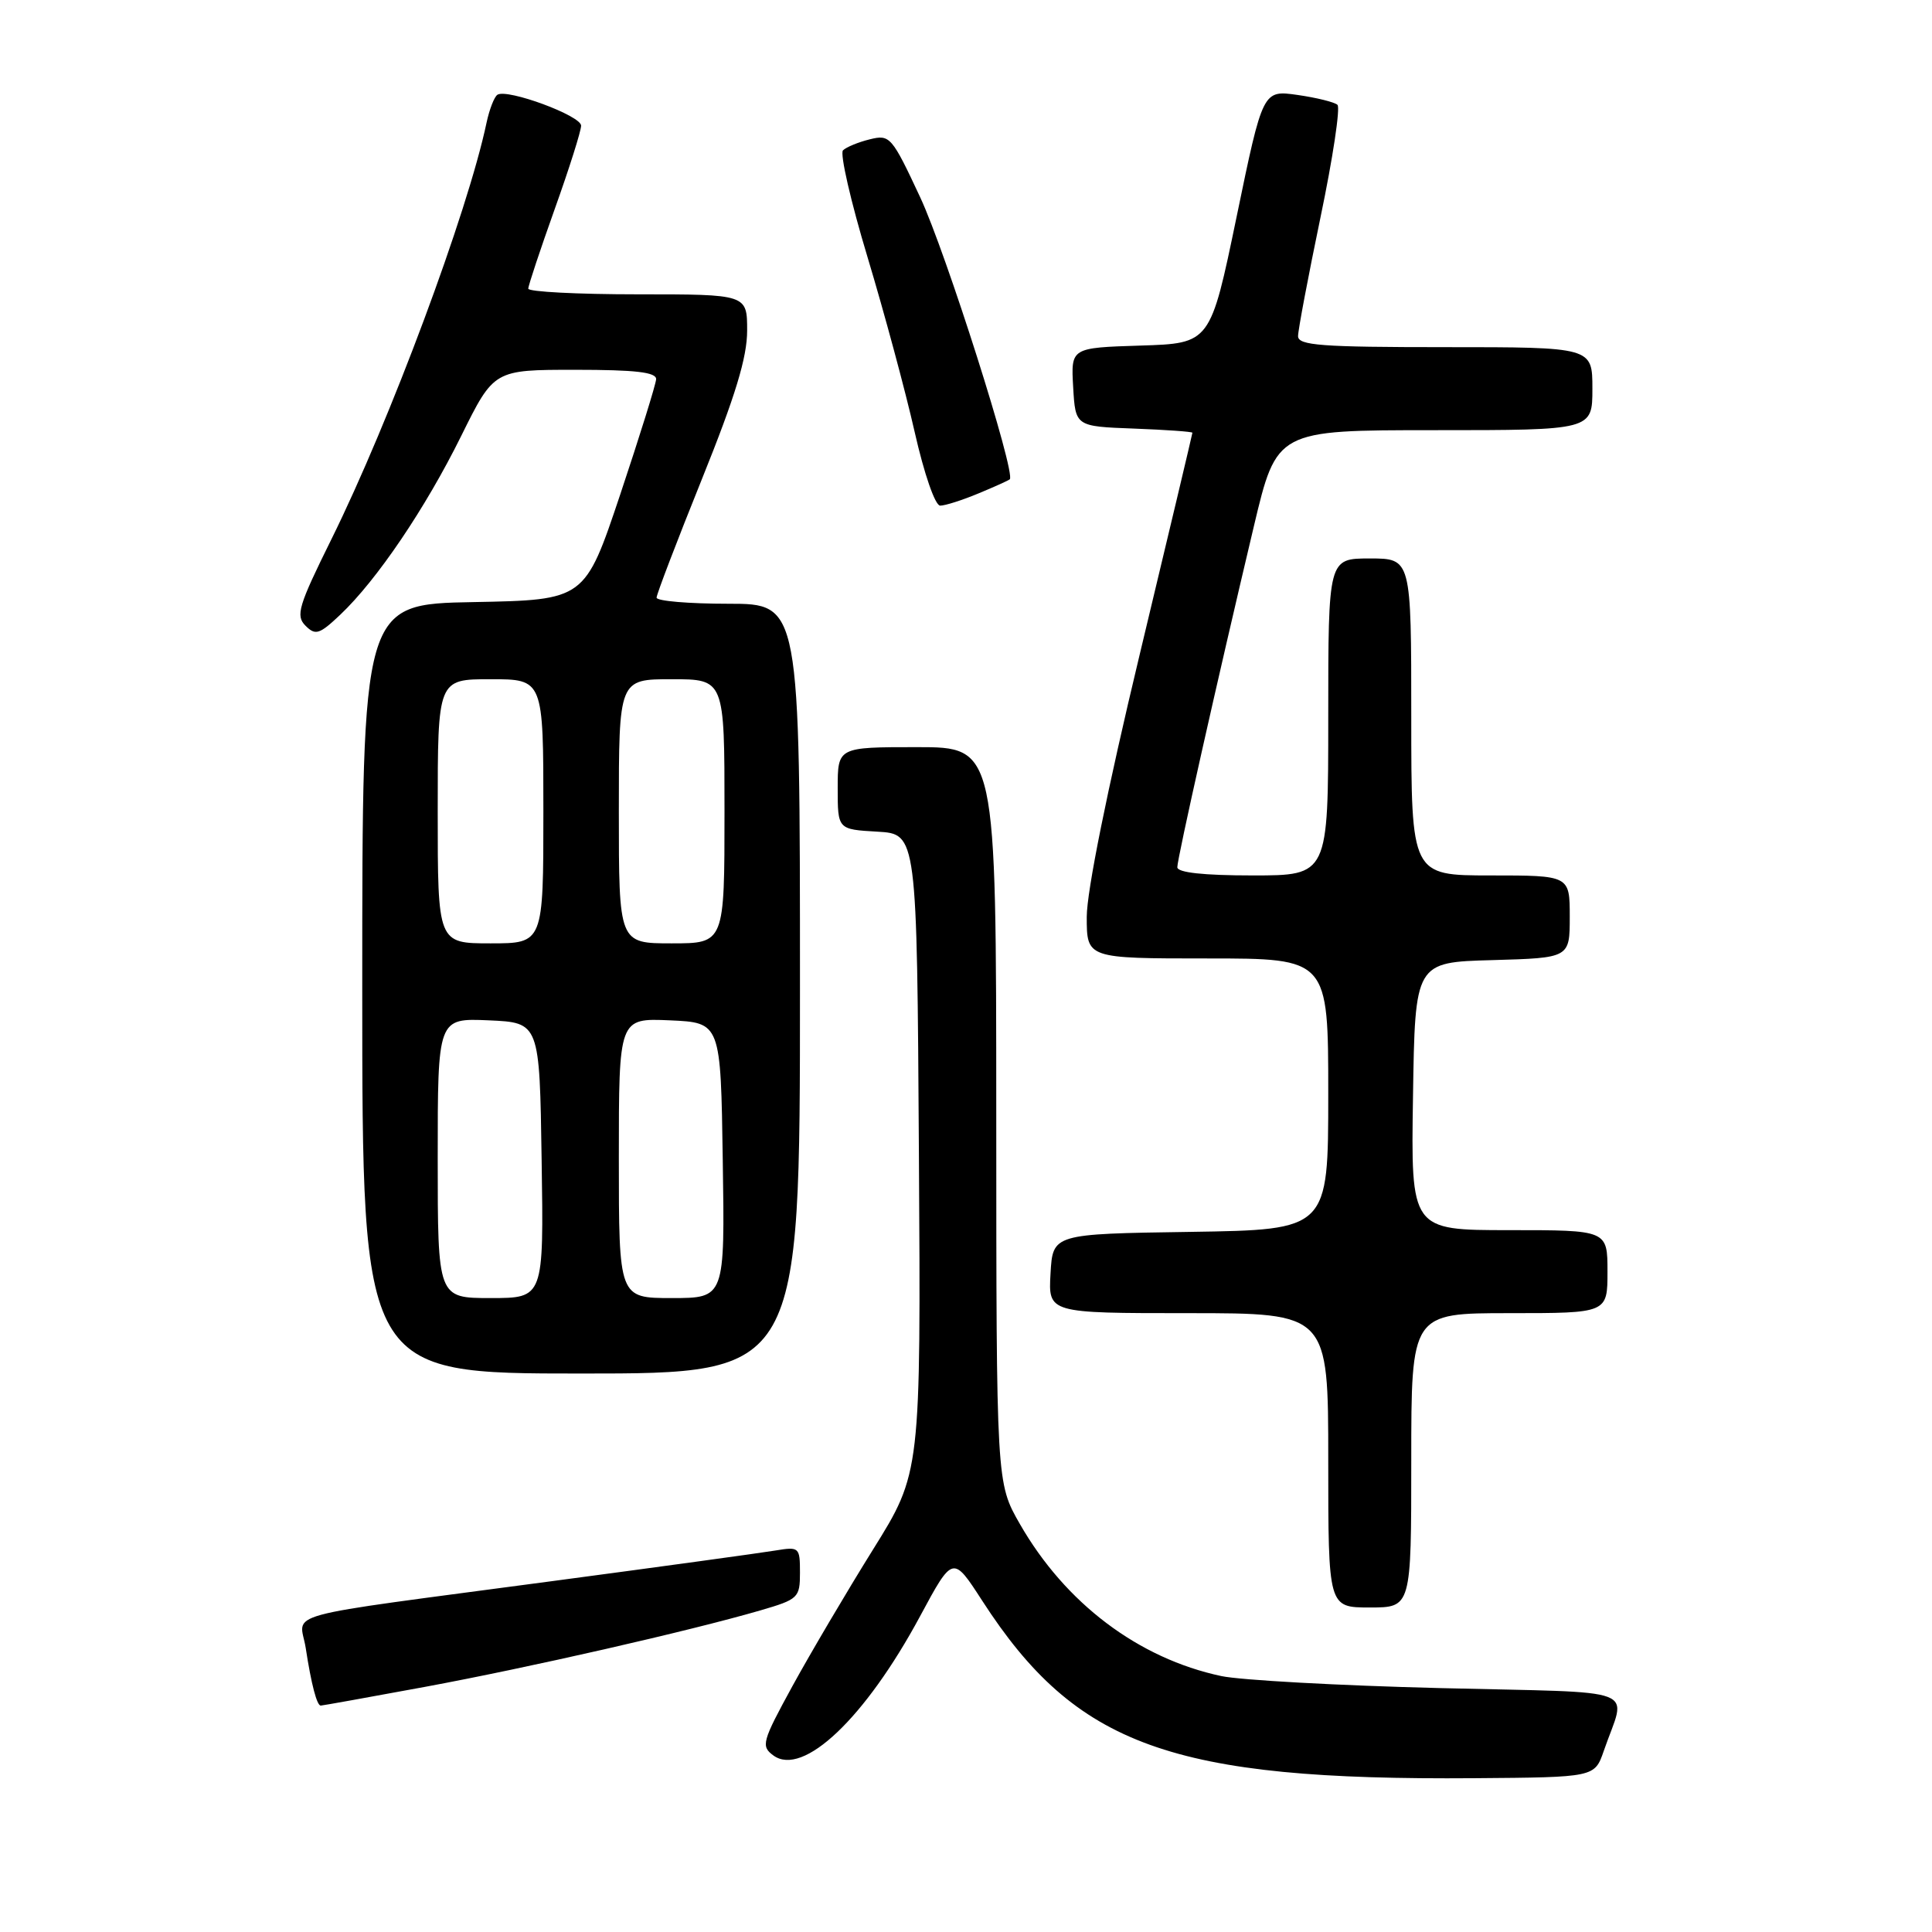 <?xml version="1.0" encoding="UTF-8" standalone="no"?>
<!DOCTYPE svg PUBLIC "-//W3C//DTD SVG 1.1//EN" "http://www.w3.org/Graphics/SVG/1.1/DTD/svg11.dtd" >
<svg xmlns="http://www.w3.org/2000/svg" xmlns:xlink="http://www.w3.org/1999/xlink" version="1.1" viewBox="0 0 256 256">
 <g >
 <path fill="currentColor"
d=" M 212.51 232.00 C 215.49 223.34 218.13 224.36 190.77 223.68 C 177.42 223.35 164.40 222.63 161.84 222.09 C 150.84 219.75 141.16 212.44 135.14 201.94 C 132.02 196.50 132.02 196.50 132.01 147.75 C 132.00 99.00 132.00 99.00 121.50 99.00 C 111.00 99.00 111.00 99.00 111.00 104.45 C 111.00 109.90 111.00 109.90 116.25 110.20 C 121.50 110.50 121.50 110.50 121.76 152.82 C 122.02 195.15 122.02 195.15 115.68 205.32 C 112.19 210.92 107.39 219.06 105.01 223.40 C 100.96 230.81 100.81 231.38 102.48 232.61 C 106.41 235.48 114.65 227.66 121.93 214.13 C 126.26 206.09 126.26 206.09 130.14 212.09 C 142.60 231.37 155.24 235.93 195.40 235.62 C 211.30 235.50 211.30 235.50 212.51 232.00 Z  M 56.25 223.53 C 69.93 221.00 91.31 216.13 100.74 213.39 C 105.78 211.92 106.00 211.72 106.00 208.38 C 106.00 205.02 105.90 204.93 102.75 205.45 C 100.96 205.75 87.58 207.59 73.00 209.53 C 36.00 214.47 39.74 213.45 40.51 218.37 C 41.25 223.20 41.99 226.00 42.50 226.00 C 42.70 226.00 48.89 224.89 56.25 223.53 Z  M 187.00 193.50 C 187.00 174.00 187.00 174.00 200.00 174.00 C 213.00 174.00 213.00 174.00 213.00 168.50 C 213.00 163.00 213.00 163.00 199.98 163.00 C 186.95 163.00 186.95 163.00 187.23 145.25 C 187.50 127.50 187.50 127.50 197.75 127.22 C 208.00 126.93 208.00 126.93 208.00 121.47 C 208.00 116.00 208.00 116.00 197.50 116.00 C 187.00 116.00 187.00 116.00 187.00 95.00 C 187.00 74.00 187.00 74.00 181.50 74.00 C 176.00 74.00 176.00 74.00 176.00 95.00 C 176.00 116.00 176.00 116.00 166.00 116.00 C 159.46 116.00 156.00 115.62 156.00 114.91 C 156.00 113.74 161.26 90.30 166.14 69.75 C 169.17 57.00 169.17 57.00 190.08 57.00 C 211.00 57.00 211.00 57.00 211.00 51.50 C 211.00 46.00 211.00 46.00 191.50 46.00 C 175.05 46.00 172.00 45.77 172.00 44.54 C 172.00 43.73 173.34 36.65 174.97 28.81 C 176.61 20.96 177.62 14.25 177.22 13.89 C 176.82 13.53 174.44 12.94 171.92 12.58 C 167.33 11.93 167.33 11.93 163.86 28.71 C 160.38 45.50 160.38 45.50 151.14 45.79 C 141.90 46.08 141.90 46.08 142.20 51.29 C 142.50 56.50 142.50 56.50 150.25 56.79 C 154.51 56.95 158.00 57.20 158.00 57.34 C 158.00 57.48 154.85 70.73 151.00 86.79 C 146.71 104.68 144.00 118.11 144.00 121.49 C 144.00 127.00 144.00 127.00 160.00 127.00 C 176.00 127.00 176.00 127.00 176.00 144.98 C 176.00 162.95 176.00 162.95 157.75 163.23 C 139.50 163.50 139.50 163.50 139.20 168.75 C 138.90 174.00 138.90 174.00 157.45 174.00 C 176.00 174.00 176.00 174.00 176.00 193.50 C 176.00 213.00 176.00 213.00 181.50 213.00 C 187.00 213.00 187.00 213.00 187.00 193.50 Z  M 106.00 131.00 C 106.00 80.00 106.00 80.00 96.50 80.00 C 91.28 80.00 87.00 79.64 87.00 79.19 C 87.00 78.75 89.70 71.69 93.00 63.50 C 97.44 52.49 99.00 47.36 99.00 43.81 C 99.00 39.00 99.00 39.00 84.50 39.00 C 76.53 39.00 70.00 38.66 70.00 38.25 C 70.00 37.84 71.58 33.09 73.50 27.71 C 75.43 22.32 77.00 17.35 77.00 16.65 C 77.00 15.33 67.25 11.73 65.92 12.55 C 65.50 12.81 64.85 14.48 64.47 16.26 C 61.97 28.12 51.67 55.77 43.91 71.46 C 39.54 80.29 39.15 81.58 40.48 82.91 C 41.80 84.23 42.32 84.07 45.09 81.45 C 49.94 76.86 56.38 67.34 61.12 57.75 C 65.45 49.00 65.45 49.00 76.22 49.00 C 84.21 49.00 86.98 49.32 86.94 50.25 C 86.90 50.94 84.76 57.80 82.19 65.50 C 77.50 79.50 77.50 79.50 62.75 79.78 C 48.00 80.05 48.00 80.05 48.00 131.03 C 48.00 182.00 48.00 182.00 77.00 182.00 C 106.00 182.00 106.00 182.00 106.00 131.00 Z  M 129.63 65.39 C 131.76 64.51 133.64 63.66 133.80 63.51 C 134.64 62.73 125.33 33.42 121.93 26.14 C 118.17 18.09 117.92 17.80 115.26 18.46 C 113.74 18.83 112.14 19.49 111.70 19.92 C 111.27 20.34 112.73 26.72 114.96 34.10 C 117.18 41.47 119.99 51.89 121.20 57.25 C 122.46 62.81 123.91 67.00 124.58 67.00 C 125.23 67.00 127.50 66.28 129.63 65.39 Z  M 58.00 153.45 C 58.00 134.91 58.00 134.91 64.75 135.20 C 71.50 135.50 71.50 135.50 71.77 153.75 C 72.05 172.00 72.05 172.00 65.02 172.00 C 58.00 172.00 58.00 172.00 58.00 153.45 Z  M 82.00 153.45 C 82.00 134.91 82.00 134.91 88.75 135.20 C 95.50 135.50 95.50 135.50 95.77 153.75 C 96.05 172.00 96.05 172.00 89.02 172.00 C 82.00 172.00 82.00 172.00 82.00 153.45 Z  M 58.00 107.50 C 58.00 90.00 58.00 90.00 65.00 90.00 C 72.00 90.00 72.00 90.00 72.00 107.50 C 72.00 125.00 72.00 125.00 65.00 125.00 C 58.00 125.00 58.00 125.00 58.00 107.50 Z  M 82.00 107.50 C 82.00 90.00 82.00 90.00 89.00 90.00 C 96.00 90.00 96.00 90.00 96.00 107.50 C 96.00 125.00 96.00 125.00 89.00 125.00 C 82.00 125.00 82.00 125.00 82.00 107.50 Z "/>
</g>
</svg>